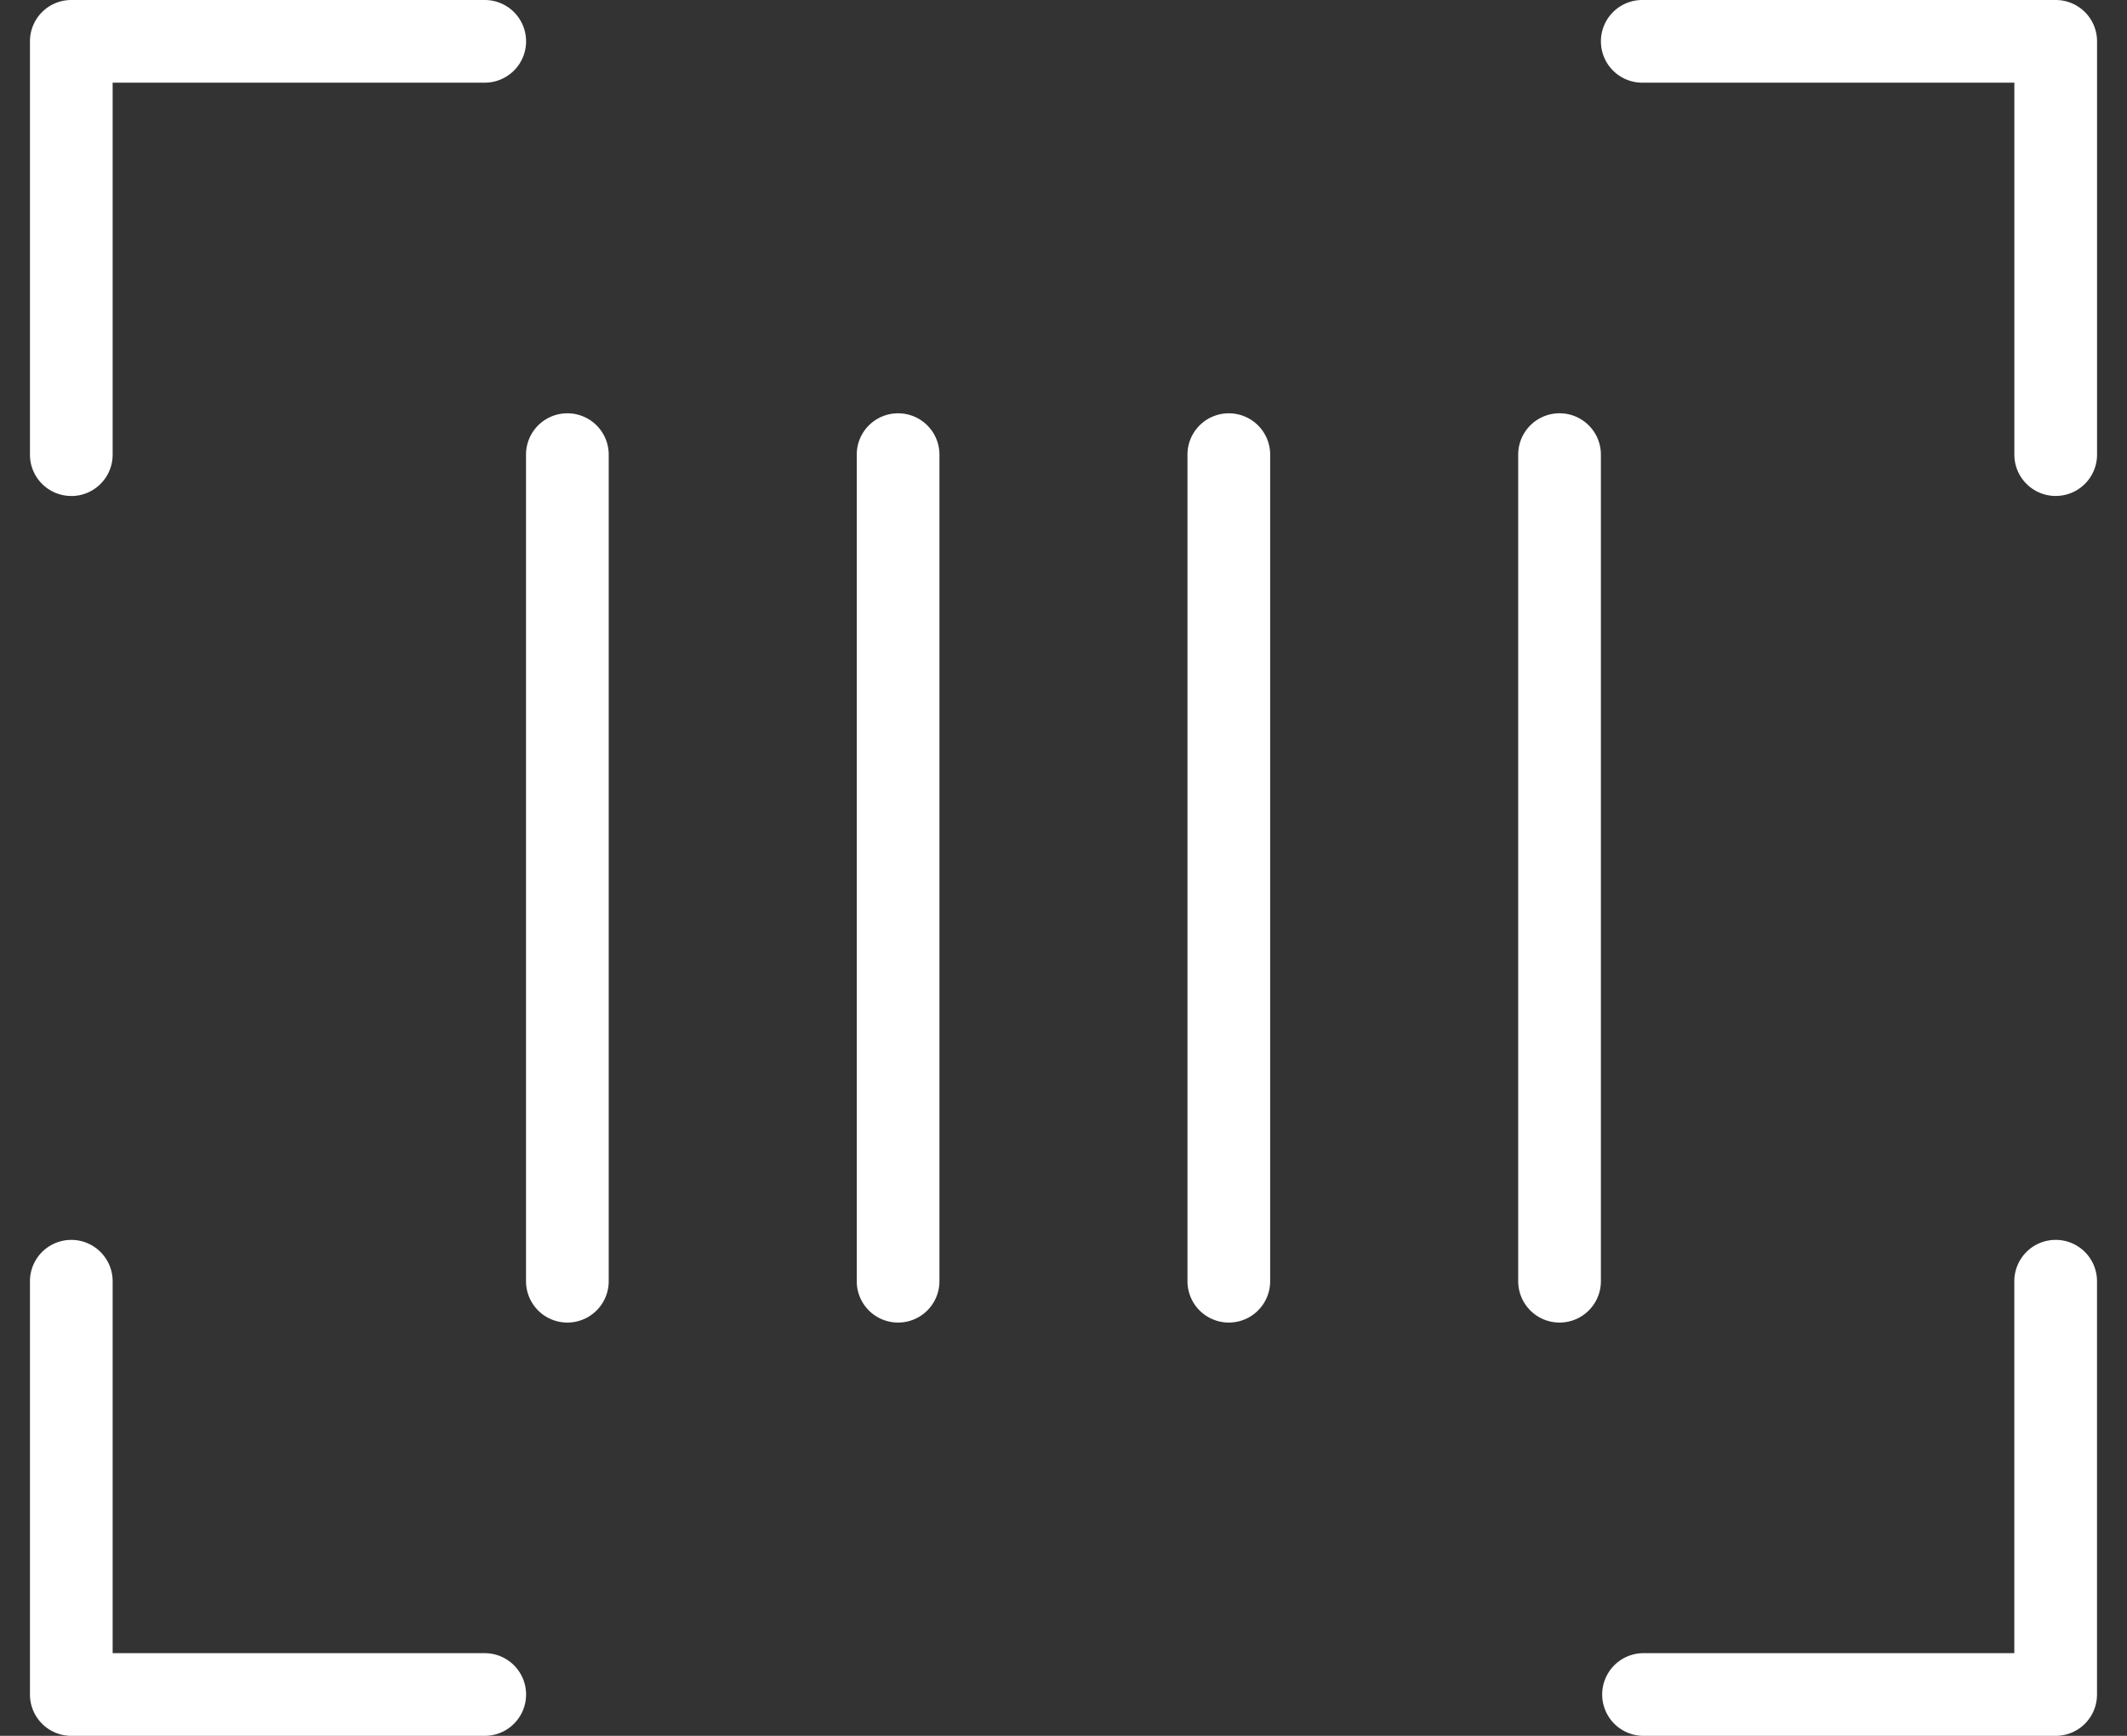 <svg width="49" height="40" fill="none" xmlns="http://www.w3.org/2000/svg"><rect width="100%" height="100%" fill="#333333" stroke="none"/><path d="M48.31.952v9.524a.952.952 0 1 1-1.905 0V1.905h-8.572a.952.952 0 0 1 0-1.905h9.524a.952.952 0 0 1 .953.952ZM11.166 38.095H2.595v-8.571a.952.952 0 1 0-1.905 0v9.524a.953.953 0 0 0 .953.952h9.524a.952.952 0 1 0 0-1.905Zm36.19-9.524a.953.953 0 0 0-.952.953v8.571h-8.572a.953.953 0 0 0 0 1.905h9.524a.952.952 0 0 0 .953-.952v-9.524a.952.952 0 0 0-.953-.953ZM1.643 11.43a.952.952 0 0 0 .952-.953V1.905h8.572a.952.952 0 1 0 0-1.905H1.643A.952.952 0 0 0 .69.952v9.524a.952.952 0 0 0 .953.953ZM13.07 9.524a.952.952 0 0 0-.952.952v19.048a.952.952 0 1 0 1.905 0V10.476a.952.952 0 0 0-.953-.952Zm23.81.952a.952.952 0 0 0-1.905 0v19.048a.952.952 0 1 0 1.905 0V10.476Zm-8.572-.952a.952.952 0 0 0-.952.952v19.048a.952.952 0 1 0 1.905 0V10.476a.952.952 0 0 0-.953-.952Zm-7.619 0a.952.952 0 0 0-.952.952v19.048a.952.952 0 1 0 1.905 0V10.476a.952.952 0 0 0-.953-.952Z" fill="#fff"/></svg>